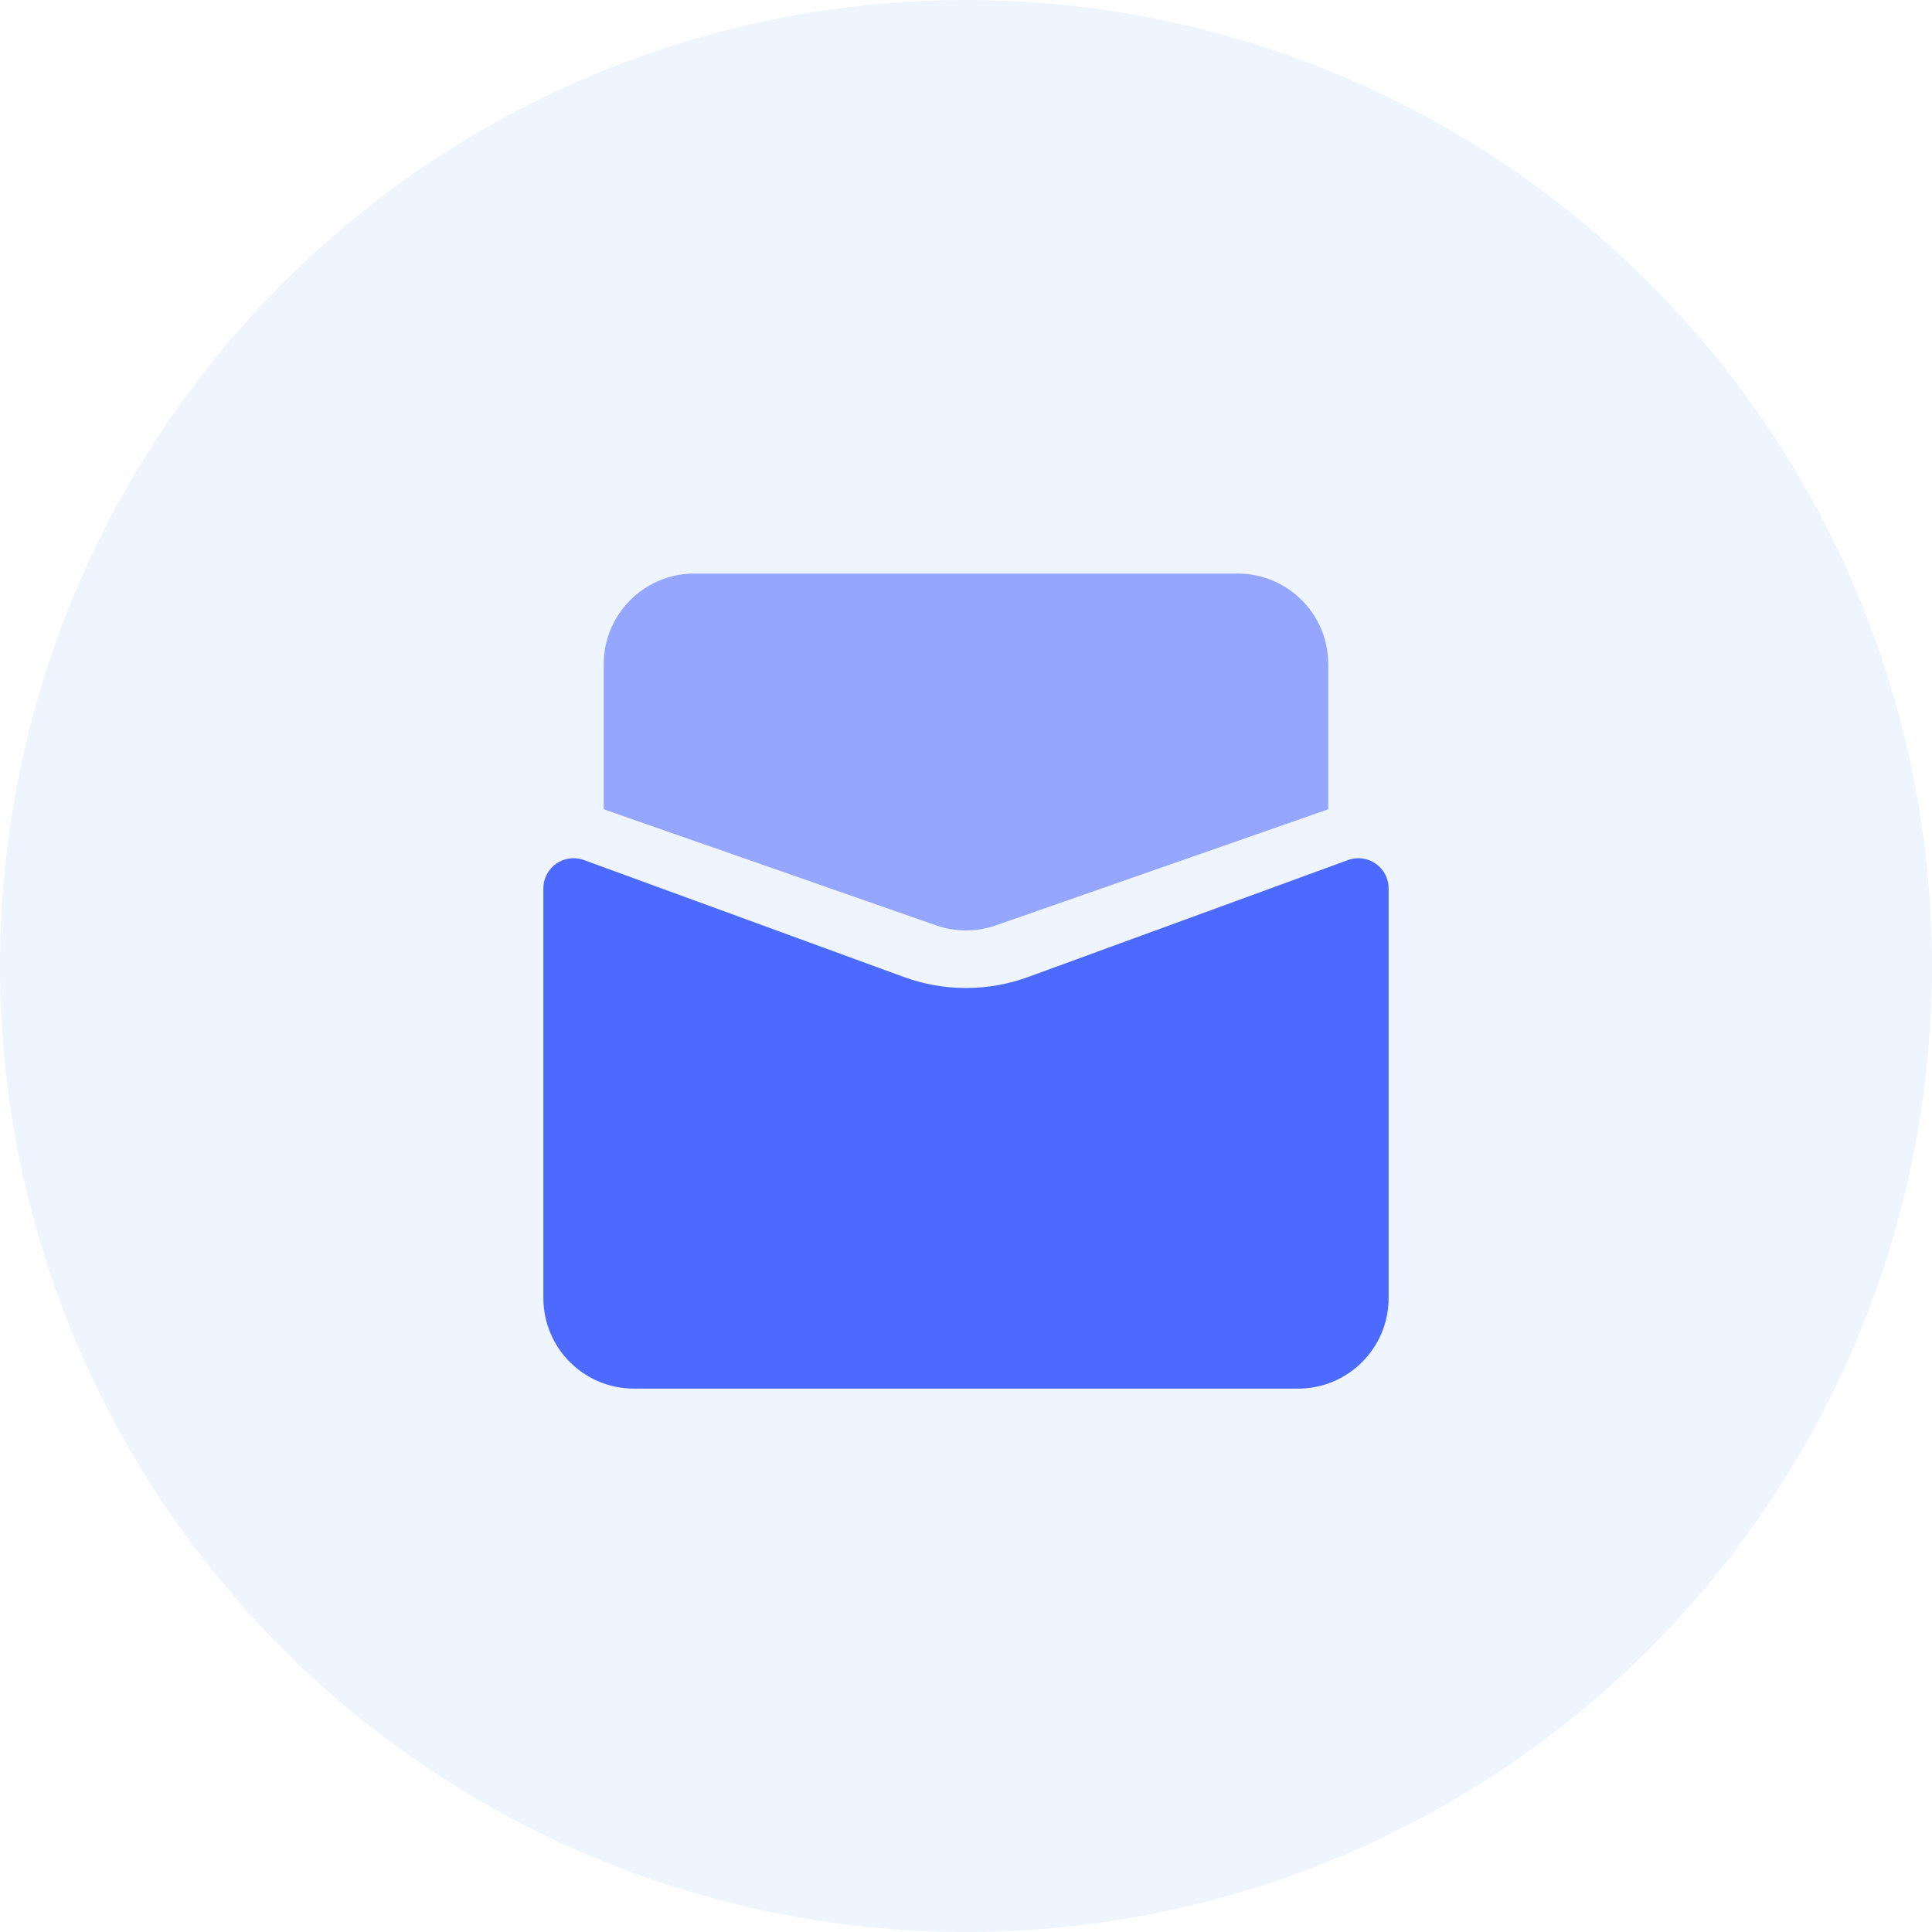 <svg width="32" height="32" viewBox="0 0 32 32" fill="none" xmlns="http://www.w3.org/2000/svg">
<circle opacity="0.4" cx="16" cy="16" r="16" fill="#D6E6FC"/>
<path d="M10 11C10 10.172 10.672 9.5 11.5 9.5H20.5C21.328 9.5 22 10.172 22 11V13.404L16.495 15.327C16.174 15.439 15.826 15.439 15.505 15.327L10 13.404V11Z" fill="#94A6FF"/>
<path d="M9 14.715C9 14.368 9.345 14.126 9.672 14.245L14.97 16.182C15.635 16.425 16.365 16.425 17.03 16.182L22.328 14.245C22.655 14.126 23 14.368 23 14.715V21.5C23 22.328 22.328 23 21.5 23H10.5C9.672 23 9 22.328 9 21.5V14.715Z" fill="#4C6AFF"/>
</svg>

